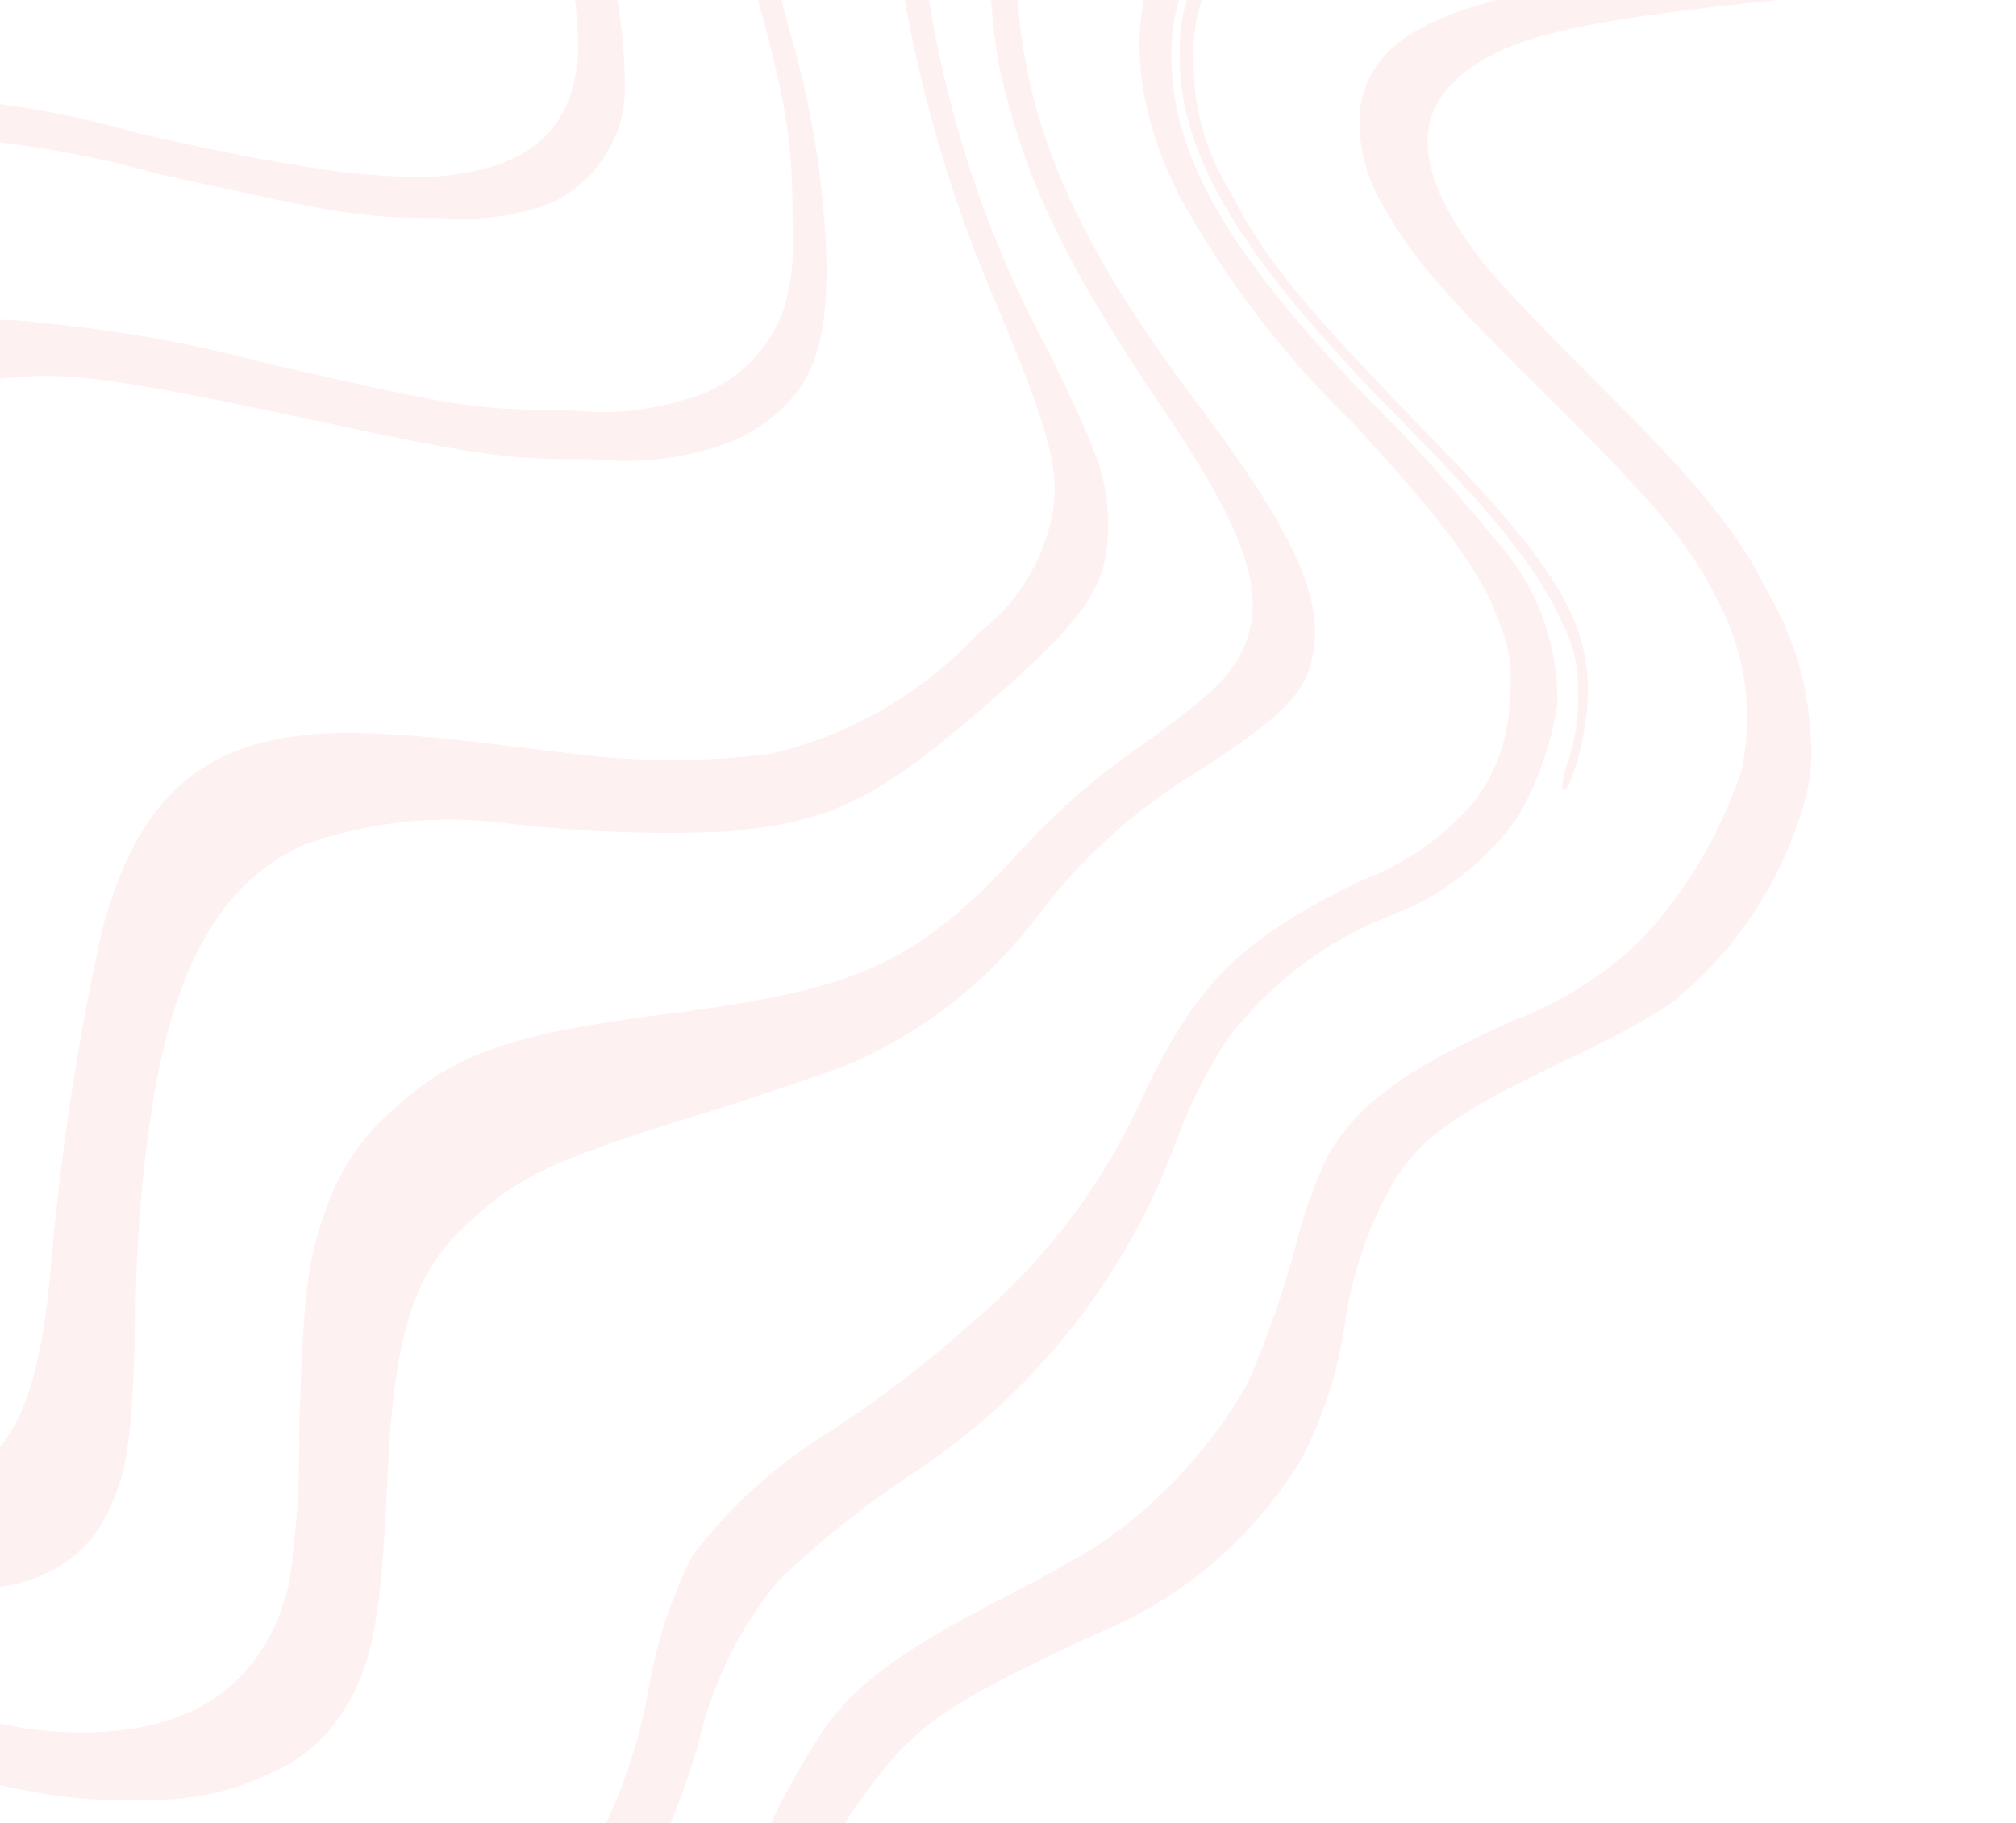 <svg width="712" height="644" viewBox="0 0 712 644" fill="none" xmlns="http://www.w3.org/2000/svg">
<g clip-path="url(#clip0_1298_529)">
<path d="M376.577 -90.516C378.008 -89.278 379.695 -88.377 381.517 -87.879C383.833 -87.879 383.524 -87.879 376.269 -76.868C362.557 -56.352 356.44 -31.654 358.98 -7.074C360.987 42.556 379.202 85.053 424.429 144.61C458.697 190.363 469.039 214.403 462.71 235.341C459.314 246.508 450.67 254.573 423.348 272.254C401.992 285.098 383.201 301.824 367.933 321.574C350.781 344.972 327.849 363.468 301.405 375.237C294.922 378.029 274.855 384.698 256.64 390.747C196.44 409.048 184.246 414.632 165.569 431.693C146.891 448.753 139.173 468.915 136.858 521.648C134.542 574.381 131.147 589.735 120.032 606.176C114.141 614.982 105.828 621.88 96.107 626.027C82.837 632.657 68.165 635.957 53.349 635.643C20.934 637.039 -1.911 632.231 -67.823 610.207C-147.935 583.376 -154.727 581.515 -174.948 579.188C-188.338 576.497 -202.241 578.473 -214.363 584.789C-226.487 591.105 -236.105 601.384 -241.631 613.93C-265.094 653.789 -279.295 668.678 -304.301 681.087C-329.562 691.92 -356.646 697.815 -384.105 698.456C-416.772 699.842 -449.498 698.023 -481.814 693.028L-519.478 688.841H-523.8V680.621C-523.8 675.968 -523.8 671.781 -522.41 671.47C-515.065 671.456 -507.731 672.079 -500.491 673.331C-475.663 677.084 -450.581 678.9 -425.473 678.76C-392.75 680.298 -360.087 674.634 -329.77 662.164C-303.684 649.602 -292.724 635.178 -269.57 583.221C-256.913 554.838 -243.792 543.981 -218.323 541.5C-199.337 539.793 -170.626 547.858 -118.762 569.417C-77.889 588.645 -34.727 602.511 9.666 610.673C61.222 617.187 93.174 599.04 102.281 558.405C104.799 540.633 105.933 522.692 105.676 504.742C107.066 458.214 108.456 445.495 115.093 427.194C119.755 413.374 128.08 401.095 139.173 391.677C159.857 372.446 181.005 365.156 232.869 358.486C302.486 349.802 322.552 340.961 358.209 302.962C371.92 287.551 387.473 273.903 404.516 262.327C426.128 246.817 433.382 239.993 438.012 231.308C448.2 211.921 441.253 189.587 411.463 145.54C375.96 93.273 360.833 61.478 352.498 21.463C348.418 -3.963 348.418 -29.883 352.498 -55.309C355.96 -69.139 362.803 -81.88 372.409 -92.377C374.04 -91.758 375.553 -90.867 376.887 -89.741L376.577 -90.516Z" fill="#EA716E" fill-opacity="0.1"/>
<path d="M331.038 -88.814C324.613 -68.838 322.464 -47.716 324.733 -26.842C329.589 26.524 345.295 78.312 370.873 125.3C388.407 161.399 391.176 169.301 391.329 185.258C391.329 206.174 384.716 216.244 355.648 242.583C311.044 282.09 295.357 290.147 256.752 293.71C230.671 294.873 204.54 293.888 178.62 290.766C154.732 287.686 130.462 290.232 107.716 298.202C79.725 310.752 63.113 337.865 54.654 385.274C50.167 412.151 47.903 439.357 47.887 466.612C46.503 509.993 44.964 519.909 37.735 534.937C27.584 555.078 6.052 564.063 -23.785 560.656C-53.623 557.247 -77.155 549.345 -134.832 523.782C-192.508 498.218 -208.35 492.796 -232.343 492.021C-245.188 490.088 -258.311 492.3 -269.831 498.339C-281.352 504.379 -290.68 513.936 -296.479 525.641C-301.935 537.563 -306.761 549.769 -310.936 562.205C-316.32 577.698 -322.625 594.12 -325.086 599.233C-330.935 611.21 -339.275 621.779 -349.542 630.219C-371.215 643.518 -395.631 651.628 -420.906 653.924C-448.028 656.261 -475.299 656.261 -502.422 653.924L-523.8 652.065V636.261H-484.427C-466.476 637.206 -448.476 636.168 -430.749 633.163C-406.966 630.264 -384.582 620.283 -366.46 604.501C-353.616 591.612 -344.293 575.603 -339.39 558.022C-332.721 537.142 -323.961 517.001 -313.244 497.908C-308.154 489.761 -301.413 482.789 -293.461 477.448C-285.509 472.109 -276.527 468.521 -267.102 466.922C-254.613 464.43 -241.757 464.43 -229.266 466.922C-206.351 470.485 -190.97 475.908 -125.296 503.176C-81.309 521.302 -60.853 526.416 -35.629 525.485C-29.645 526.099 -23.6 525.392 -17.916 523.412C-12.231 521.431 -7.043 518.227 -2.715 514.021C8.513 503.176 14.819 483.034 17.895 448.485C21.263 407.933 27.377 367.661 36.198 327.949C49.578 278.682 74.494 258.851 123.404 258.851C132.786 258.851 150.473 260.09 162.931 261.485L202.766 266.287C225.746 269.204 248.999 269.204 271.978 266.287C300.302 259.763 326.024 244.81 345.803 223.372C358.971 213.359 368.094 198.886 371.489 182.625C374.411 167.131 371.489 154.272 353.186 110.427C332.696 63.821 319.617 14.256 314.428 -36.447C312.785 -53.547 313.822 -70.8 317.504 -87.574C318.734 -92.222 318.888 -92.377 325.039 -92.377C331.192 -92.377 331.192 -92.377 330.27 -89.434L331.038 -88.814Z" fill="#EA716E" fill-opacity="0.1"/>
<path d="M255.716 -89.276C255.716 -87.571 257.411 -79.818 258.645 -71.755C259.878 -63.692 263.269 -48.342 266.045 -37.333C268.819 -26.323 274.676 -4.771 278.839 10.89C286.855 37.938 291.261 65.939 291.941 94.155C291.941 120.67 287.317 134.315 275.139 145.324C267.552 152.116 258.377 156.863 248.471 159.123C236.076 162.494 223.171 163.546 210.397 162.225C178.027 162.225 170.782 161.294 107.89 147.805C44.998 134.315 24.96 131.523 5.383 133.229C-32.074 136.33 -49.492 151.37 -56.275 186.413C-57.355 191.995 -58.588 212.307 -59.511 234.015C-58.67 262.278 -62.579 290.481 -71.073 317.435C-74.34 330.306 -80.765 342.145 -89.76 351.871C-98.754 361.595 -110.032 368.896 -122.557 373.1C-141.518 379.457 -149.225 380.233 -208.88 380.388C-232.185 379.613 -255.516 380.442 -278.707 382.868C-310.979 387.659 -341.494 400.684 -367.342 420.702C-373.971 425.354 -395.089 444.426 -414.51 463.032C-459.521 506.138 -482.951 523.505 -516.093 537.615L-523.8 541.026V519.007L-514.706 512.961C-488.038 495.129 -454.743 470.631 -431.466 451.713C-404.546 428.191 -374.888 408.041 -343.14 391.708C-307.532 373.876 -283.024 369.223 -214.121 366.588C-189.847 366.675 -165.643 363.97 -141.98 358.525C-127.525 354.695 -114.434 346.845 -104.211 335.876C-93.986 324.906 -87.043 311.26 -84.175 296.503C-78.07 271.149 -75.938 244.991 -77.855 218.974C-77.855 171.528 -76.93 161.915 -70.456 147.494C-65.269 137.672 -57.616 129.386 -48.259 123.46C-28.781 114.354 -7.112 111.072 14.169 114.002C41.296 116.523 68.162 121.347 94.479 128.422C161.995 143.927 168.161 144.858 201.149 144.858C214.661 146.477 228.359 145.263 241.382 141.292C249.704 139.24 257.371 135.088 263.655 129.229C269.939 123.368 274.635 115.993 277.297 107.799C279.949 97.693 280.836 87.2 279.918 76.788C279.918 46.553 277.143 32.132 260.958 -23.998C254.534 -45.095 249.741 -66.66 246.622 -88.501C246.622 -92.067 246.622 -92.377 250.63 -92.377C254.637 -92.377 254.945 -92.377 255.254 -89.431L255.716 -89.276Z" fill="#EA716E" fill-opacity="0.1"/>
<path d="M195.892 -82.692C199.125 -69.36 204.358 -49.517 210.206 -29.829C217.149 -10.333 220.69 10.227 220.672 30.94C220.827 38.381 218.965 45.724 215.285 52.178C212.455 57.552 208.544 62.272 203.8 66.035C199.056 69.799 193.584 72.524 187.735 74.037C177.367 76.878 166.585 77.875 155.876 76.982C127.25 76.982 121.247 75.897 56.143 61.48C27.658 53.413 -1.7 48.884 -31.276 47.993C-51.145 46.567 -71.106 48.719 -90.224 54.349C-144.707 69.851 -161.637 106.282 -151.787 187.049C-148.142 211.562 -148.142 236.484 -151.787 260.996C-154.57 272.606 -160.297 283.289 -168.409 292C-183.8 307.502 -201.808 313.239 -263.525 323.006C-289.776 326.244 -315.754 331.425 -341.249 338.508C-367.567 345.948 -446.368 365.016 -461.759 367.651C-468.069 368.738 -481.305 370.598 -491.002 371.683C-501.664 371.988 -512.146 374.522 -521.784 379.123C-523.168 380.364 -523.476 377.574 -523.476 362.691C-524.212 356.244 -523.69 349.713 -521.938 343.468C-511.729 342.158 -501.446 341.536 -491.156 341.608C-439.464 339.186 -388.021 332.916 -337.247 322.85C-322.779 319.594 -298.462 314.789 -283.07 312.154C-261.177 309.313 -239.557 304.645 -218.43 298.201C-189.802 288.744 -177.028 276.343 -170.41 251.694C-167.143 229.908 -167.143 207.751 -170.41 185.964C-176.412 133.565 -173.796 105.352 -160.406 80.238C-148.709 58.379 -128.701 46.443 -88.377 36.986C-74.558 34.168 -60.433 33.178 -46.36 34.041C-14.24 33.618 17.764 38.007 48.602 47.063C105.855 59.93 128.48 62.565 150.951 62.565C185.735 60.55 202.203 47.063 204.204 19.004C204.036 -2.124 200.396 -23.077 193.43 -43.006C188.967 -60.214 185.273 -76.646 185.119 -79.437C184.965 -82.227 185.119 -84.243 189.89 -84.707C194.661 -85.173 194.969 -84.707 195.739 -81.297L195.892 -82.692Z" fill="#EA716E" fill-opacity="0.1"/>
<path d="M51.044 -83.391C54.597 -83.391 57.532 -82.472 57.532 -81.86C56.447 -79.459 55.154 -77.154 53.671 -74.972C49.003 -68.446 42.783 -63.161 35.562 -59.583C28.341 -56.006 20.342 -54.247 12.274 -54.463C-8.892 -53.367 -30.108 -53.776 -51.214 -55.687C-141.732 -60.585 -203.673 -53.85 -239.356 -35.789C-253.031 -28.158 -264.312 -16.928 -271.949 -3.341C-279.033 10.397 -282.688 25.619 -282.606 41.046C-286.004 88.189 -290.021 107.474 -301.451 130.433C-311.051 152.406 -328.801 169.885 -351.036 179.259C-367.4 187.908 -385.795 192.081 -404.327 191.351C-418.987 191.342 -433.598 189.699 -447.886 186.452C-468.734 181.434 -490.077 178.713 -511.528 178.34H-523.422V156.454C-524.245 148.718 -523.723 140.9 -521.878 133.341C-510.202 131.823 -498.435 131.107 -486.658 131.199C-427.034 129.668 -403.091 125.535 -373.279 111.3C-360.808 105.902 -349.445 98.275 -339.76 88.801C-323.231 73.495 -318.597 59.873 -316.589 26.2C-316.644 12.206 -314.615 -1.72 -310.565 -15.126C-306.021 -26.944 -298.59 -37.461 -288.939 -45.738C-269.481 -63.595 -244.486 -74.386 -218.038 -76.35C-170.68 -79.775 -123.133 -79.775 -75.774 -76.35C-22.637 -73.442 -2.556 -74.666 12.582 -82.166C18.477 -84.629 24.947 -85.424 31.273 -84.462C38.687 -84.462 47.492 -84.462 51.044 -84.462V-83.391Z" fill="#EA716E" fill-opacity="0.1"/>
<path d="M594.232 -77.838L609.647 -77.065L602.248 -74.746C584.456 -70.122 566.382 -66.662 548.143 -64.39C541.42 -63.812 534.765 -62.622 528.258 -60.834C531.981 -60.694 535.708 -61.005 539.356 -61.762C562.959 -64.362 586.345 -68.65 609.339 -74.592C621.516 -77.838 629.532 -78.611 627.219 -76.602C612.24 -71.062 596.749 -67.023 580.976 -64.544L540.898 -58.67C512.931 -56.515 485.548 -49.506 459.972 -37.956C448.905 -32.933 439.379 -25.035 432.379 -15.078C424.642 -4.674 420.82 8.138 421.59 21.094C421.222 37.476 425.672 53.605 434.383 67.469C446.715 91.738 458.585 106.269 507.294 156.508C549.222 199.482 561.092 219.578 560.782 244.929C560.782 258.377 554.462 281.41 551.688 278.782C551.937 275.182 552.716 271.64 554 268.27C556.551 260.447 557.649 252.221 557.237 244.001C557.601 235.89 555.79 227.831 551.996 220.658C543.981 202.109 528.875 182.786 493.729 147.388C436.849 89.574 415.424 53.247 416.657 16.92C416.623 3.722 421.083 -9.094 429.296 -19.406C442.553 -37.647 465.83 -48.931 506.369 -56.97C511.602 -57.847 516.755 -59.139 521.784 -60.834C506.148 -58.682 490.692 -55.376 475.541 -50.941C464.225 -48.196 453.564 -43.232 444.171 -36.334C434.779 -29.435 426.842 -20.74 420.818 -10.75C415.815 -1.238 413.371 9.418 413.729 20.167C413.729 54.484 432.996 88.337 481.705 139.349C498.056 155.53 513.495 172.612 527.95 190.516C542.502 206.311 550.4 227.137 549.993 248.638C547.902 262.567 543.251 275.986 536.274 288.211C524.889 304.564 508.735 316.985 490.03 323.766C467.397 332.934 447.68 348.111 432.996 367.666C425.147 380.031 418.734 393.257 413.883 407.085C396.142 452.954 364.701 492.205 323.861 519.465C306.286 530.93 289.823 544.024 274.689 558.574C260.888 575.414 251.224 595.271 246.48 616.543C229.832 672.038 209.794 694.916 164.938 709.292C125.476 721.968 86.785 723.669 23.123 715.475C-52.254 705.737 -81.542 709.292 -113.295 731.861C-124.857 740.054 -154.143 762.777 -154.143 763.705C-154.143 764.633 -154.144 763.705 -133.797 751.801C-117.014 740.795 -99.077 731.673 -80.307 724.595C-56.879 717.639 -26.819 718.104 29.289 725.677C56.81 730.531 84.748 732.603 112.681 731.861C174.34 729.387 219.351 714.393 244.323 687.65C256.323 673.389 266.284 657.52 273.919 640.503C279.245 629.841 285.216 619.517 291.799 609.587C303.205 594.128 319.546 582.225 355.152 563.984C366.714 558.11 381.203 549.918 387.677 545.9C409.407 531.176 427.491 511.665 440.549 488.858C448.049 471.66 454.134 453.876 458.739 435.682C461.171 427.078 464.209 418.657 467.833 410.485C477.698 391.163 494.962 378.177 534.27 360.556C551.034 354.291 566.349 344.665 579.28 332.267C595.437 315.082 607.644 294.557 615.042 272.135C619.511 251.485 616.391 229.909 606.255 211.384C597.007 192.834 585.6 178.922 551.996 145.532C509.452 103.332 499.125 91.584 488.951 73.497C482.79 63.657 479.727 52.183 480.164 40.572C481.861 20.012 497.275 7.645 531.495 -0.702C558.553 -6.434 586.029 -9.949 613.654 -11.213C642.406 -12.805 671.001 -16.525 699.205 -22.343C712.307 -26.053 711.999 -26.208 711.999 -17.86C711.999 -12.296 711.999 -10.441 709.533 -9.977C684.748 -5.524 659.739 -2.428 634.618 -0.702C555.696 7.182 531.032 13.056 514.539 27.896C498.046 42.736 501.436 63.758 523.171 92.047C527.796 98.076 545.83 117.244 563.249 134.402C599.936 170.884 613.655 187.424 624.907 210.302C633.523 225.149 638.49 241.841 639.397 258.995C640.286 267.199 639.552 275.499 637.239 283.419C629.285 311.592 612.671 336.53 589.762 354.682C578.376 361.841 566.531 368.244 554.308 373.85C515.31 392.399 502.669 401.056 492.65 416.668C483.455 432.45 477.432 449.885 474.924 467.99C472.488 484.615 467.277 500.711 459.51 515.601C442.455 543.586 416.821 565.279 386.445 577.433C342.205 598.147 330.335 605.258 316.924 619.325C304.652 633.35 294.285 648.945 286.095 665.699C274.441 689.044 255.717 708.091 232.607 720.112C206.176 731.874 178.008 739.236 149.215 741.908C114.871 744.742 80.335 744.225 46.09 740.363C26.503 738 6.779 736.968 -12.946 737.271C-63.352 737.271 -63.506 737.271 -137.958 786.428C-162.824 800.269 -188.571 812.456 -215.032 822.909C-241.671 833.06 -270.113 837.587 -298.578 836.204C-307.21 836.204 -330.948 832.957 -351.449 830.174C-410.179 821.827 -429.91 821.673 -466.751 830.174C-485.943 832.527 -504.262 839.589 -520.085 850.735L-523.785 854.907V831.721C-523.785 803.741 -525.172 805.597 -502.05 801.731C-457.746 795.869 -412.948 794.73 -368.406 798.33C-342.775 800.835 -316.964 800.835 -291.333 798.33C-259.628 792.014 -229.268 780.192 -201.621 763.395C-182.167 751.011 -163.385 737.596 -145.357 723.204C-134.508 714.485 -122.959 706.678 -110.829 699.862C-89.126 691.375 -65.642 688.503 -42.542 691.515C-23.583 693.06 -18.496 693.679 23.585 700.172C80.62 708.828 114.994 707.745 151.218 696.152C164.113 692.803 176.176 686.818 186.654 678.572C197.132 670.325 205.797 659.996 212.106 648.232C220.133 631.954 225.839 614.625 229.061 596.756C231.818 580.355 237.014 564.462 244.477 549.609C257.691 532.23 273.996 517.45 292.57 506.016C310.532 494.41 327.542 481.383 343.438 467.062C370.118 444.549 391.224 416.134 405.096 384.052C423.748 346.179 438.546 331.957 480.164 311.243C495.853 305.494 509.81 295.808 520.705 283.111C528.861 272.3 533.247 259.102 533.191 245.546C534.286 237.541 533.276 229.388 530.262 221.895C523.633 202.727 512.073 186.652 477.852 149.397C453.324 125.745 432.533 98.484 416.195 68.551C390.144 16.457 401.705 -30.536 445.79 -52.796C465.366 -62.689 485.405 -68.254 536.582 -76.138C555.363 -79.402 574.498 -80.077 593.461 -78.147L594.232 -77.838Z" fill="#EA716E" fill-opacity="0.1"/>
</g>
<defs>
<clipPath id="clip0_1298_529">
<rect width="712" height="644" fill="white" transform="matrix(-1 0 0 1 712 0)"/>
</clipPath>
</defs>
</svg>
